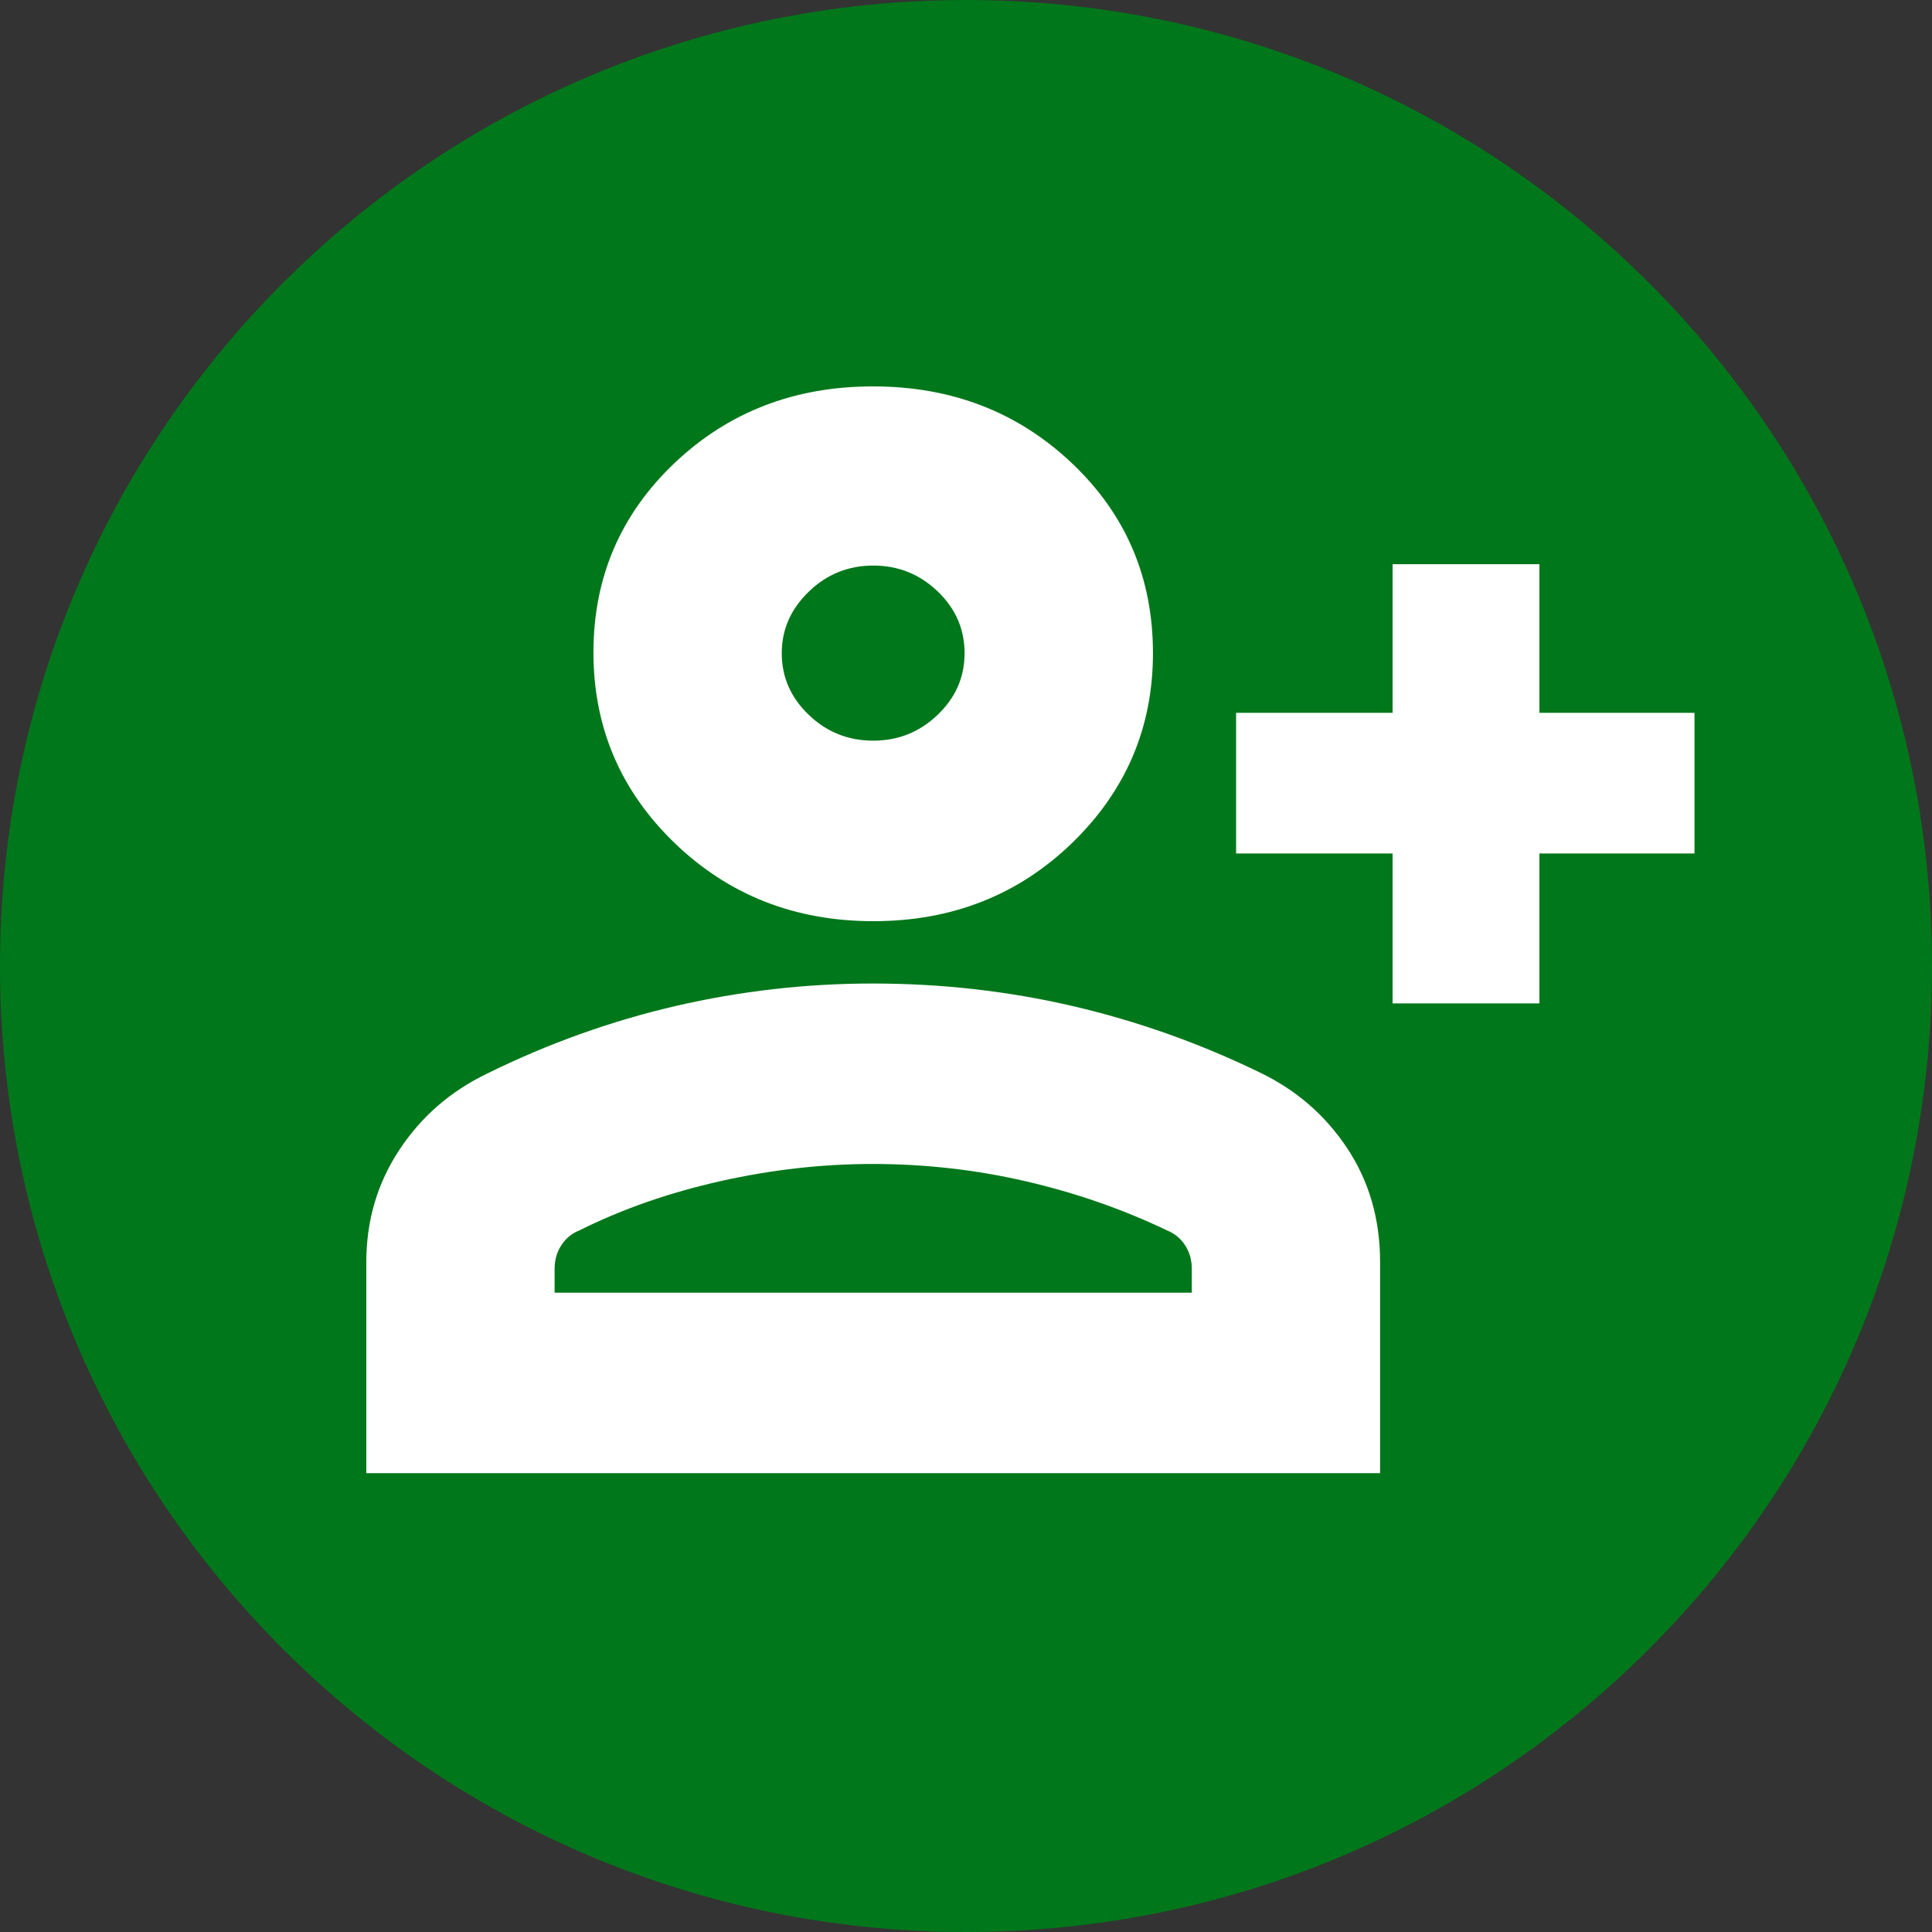 <svg width="30" height="30" viewBox="0 0 30 30" fill="none" xmlns="http://www.w3.org/2000/svg">
<rect x="0" y="0" width="30" height="30" fill="#333333" stroke="none"/>
<path d="M30 15C30 23.284 23.284 30 15 30C6.716 30 0 23.284 0 15C0 6.716 6.716 0 15 0C23.284 0 30 6.716 30 15Z" fill="#00771A"/>
<path d="M21.624 15.581V13.253H19.194V11.069H21.624V8.761H23.904V11.069H26.312V13.253H23.904V15.581H21.624ZM13.562 14.304C12.341 14.304 11.312 13.898 10.473 13.088C9.634 12.277 9.215 11.292 9.215 10.131C9.215 8.97 9.633 7.992 10.469 7.195C11.306 6.398 12.335 6 13.556 6C14.777 6 15.806 6.398 16.645 7.193C17.484 7.988 17.903 8.971 17.903 10.142C17.903 11.295 17.485 12.277 16.649 13.088C15.812 13.898 14.783 14.304 13.562 14.304ZM5.688 22.875V19.599C5.688 18.956 5.858 18.376 6.199 17.858C6.54 17.341 6.993 16.946 7.559 16.673C8.505 16.206 9.481 15.856 10.487 15.622C11.493 15.389 12.515 15.272 13.553 15.272C14.618 15.272 15.652 15.389 16.656 15.622C17.66 15.856 18.627 16.199 19.559 16.652C20.125 16.923 20.578 17.315 20.919 17.829C21.26 18.343 21.43 18.933 21.43 19.598V22.875H5.688ZM8.612 20.073H18.506V19.702C18.506 19.564 18.471 19.442 18.401 19.335C18.331 19.228 18.237 19.151 18.118 19.104C17.43 18.775 16.699 18.521 15.925 18.342C15.15 18.163 14.358 18.074 13.548 18.074C12.767 18.074 11.978 18.163 11.182 18.342C10.387 18.521 9.659 18.775 9 19.104C8.881 19.151 8.787 19.228 8.717 19.335C8.647 19.442 8.612 19.564 8.612 19.702V20.073ZM13.558 11.501C13.946 11.501 14.28 11.368 14.559 11.1C14.839 10.833 14.978 10.514 14.978 10.142C14.978 9.771 14.839 9.451 14.56 9.183C14.281 8.916 13.947 8.782 13.56 8.782C13.172 8.782 12.838 8.917 12.559 9.187C12.279 9.457 12.139 9.776 12.139 10.142C12.139 10.513 12.279 10.833 12.558 11.1C12.837 11.368 13.171 11.501 13.558 11.501Z" fill="white"/>
</svg>
